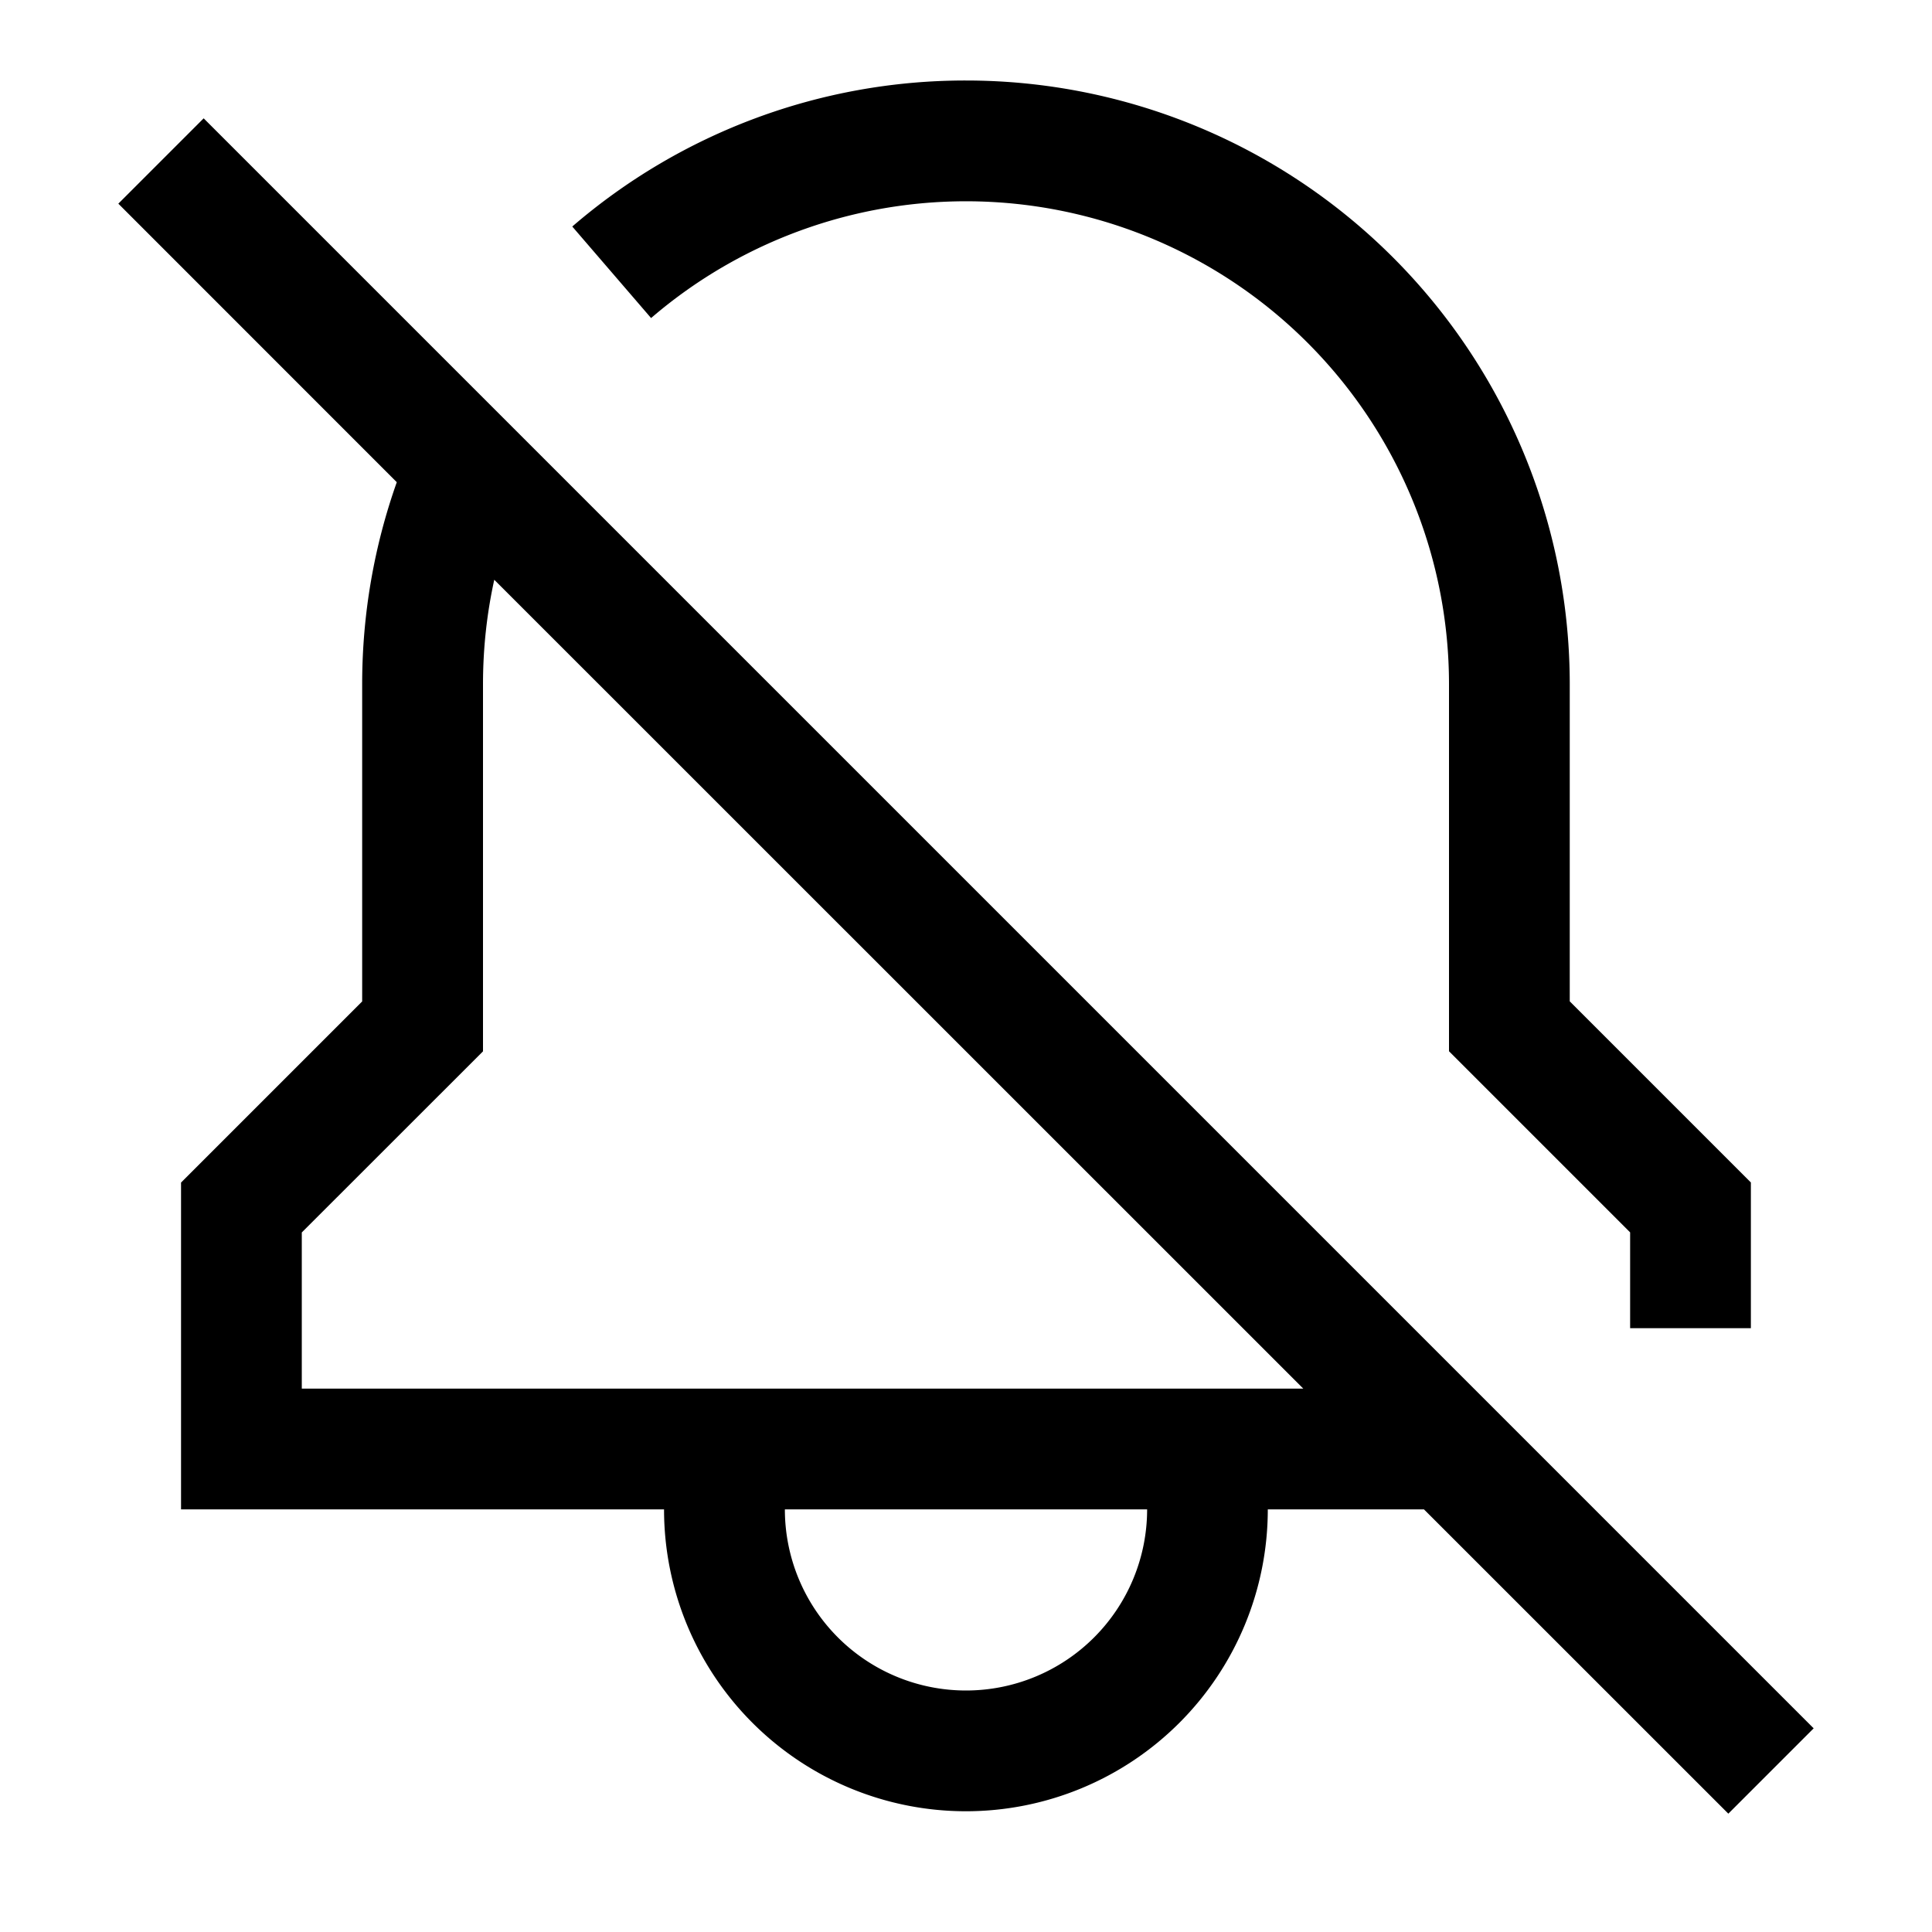 <svg viewBox="0 0 24 24" xmlns="http://www.w3.org/2000/svg"><path fill-rule="evenodd" d="M12 1a7.474 7.474 0 00-4.891 1.814l.979 1.137A6 6 0 0118 8.5V13.059l.22.22 2.03 2.03v1.19h1.5v-1.81l-.22-.22-2.03-2.03V8.5A7.5 7.5 0 0012 1zm9.47 21.53l-3.781-3.78h-1.94a3.75 3.75 0 01-7.5 0h-6v-4.06l.22-.22 2.03-2.03V8.5c0-.88.152-1.725.43-2.51L1.47 2.53l1.06-1.06 20 20-1.06 1.06zM6.14 7.202L16.19 17.25H3.749v-1.94l2.031-2.03.22-.22V8.5c0-.446.048-.88.14-1.298zM12 21a2.25 2.25 0 01-2.25-2.25h4.5A2.25 2.25 0 0112 21z"/></svg>